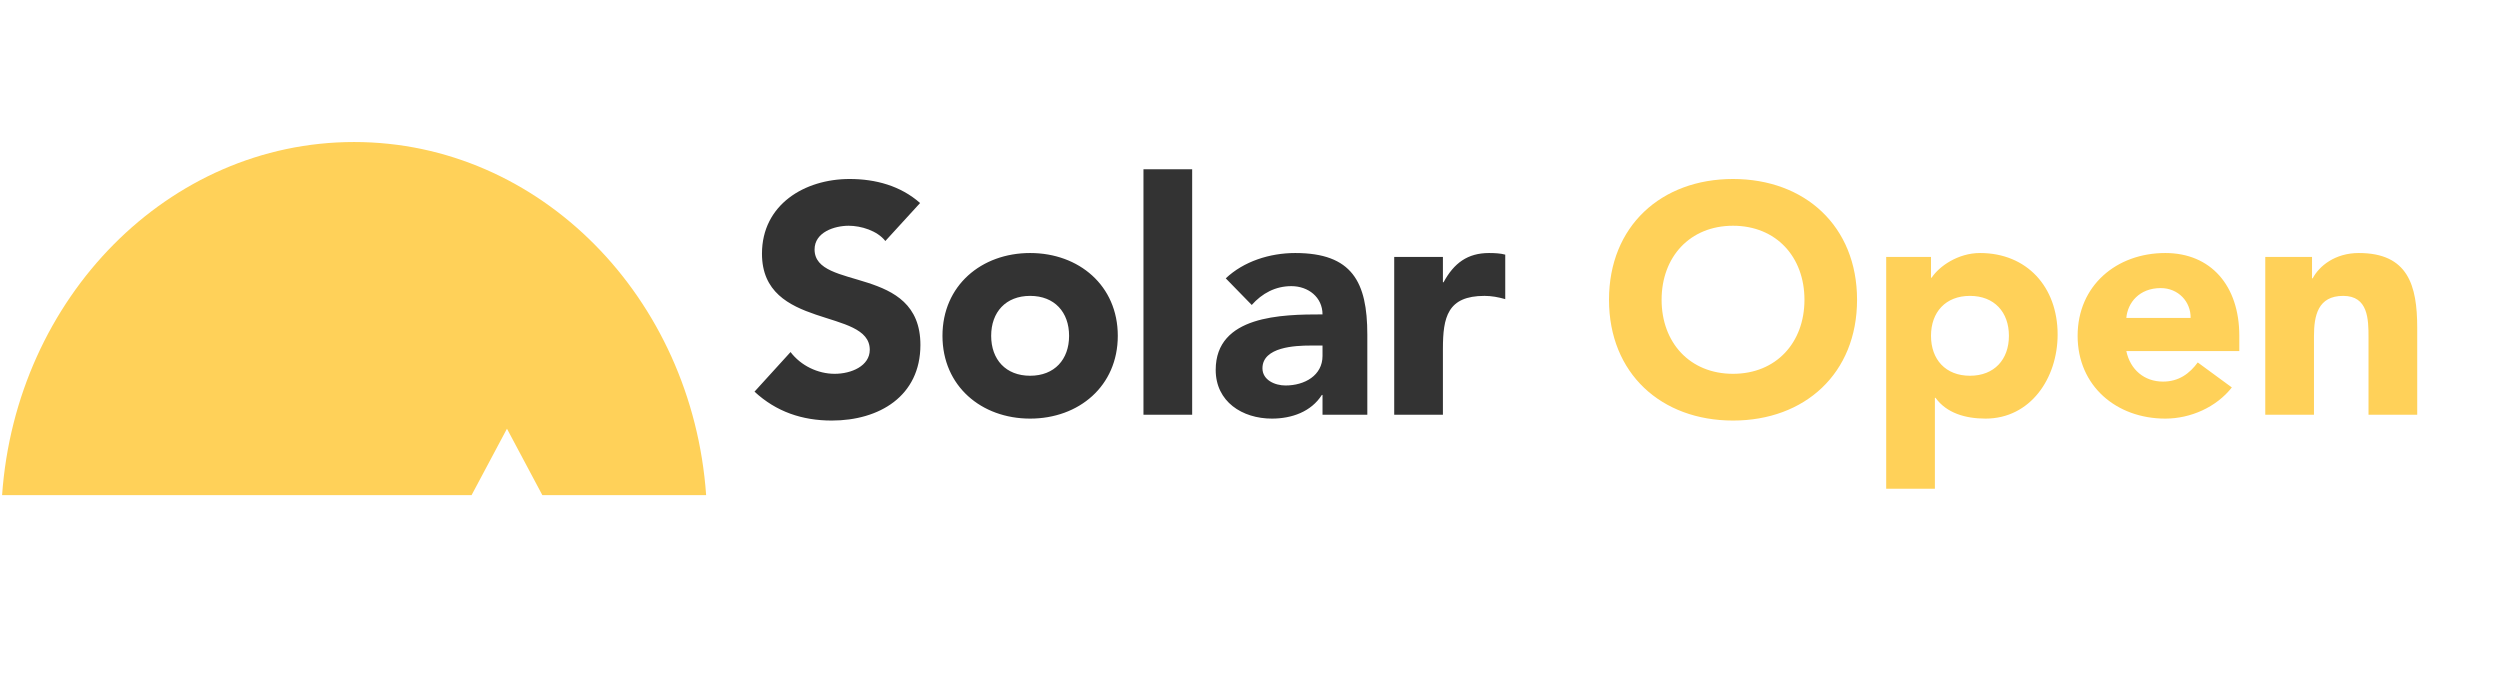 <svg width="308" height="83" viewBox="0 0 308 83" fill="none" xmlns="http://www.w3.org/2000/svg">
    <path
        d="M113.355 25.012L109.075 29.692C108.075 28.413 106.075 27.812 104.555 27.812C102.795 27.812 100.355 28.613 100.355 30.733C100.355 35.892 113.395 32.572 113.395 42.492C113.395 48.812 108.315 51.812 102.475 51.812C98.835 51.812 95.635 50.733 92.955 48.252L97.395 43.373C98.675 45.053 100.755 46.053 102.835 46.053C104.875 46.053 107.155 45.093 107.155 43.093C107.155 37.892 93.875 40.693 93.875 31.253C93.875 25.212 99.115 22.052 104.675 22.052C107.875 22.052 110.955 22.892 113.355 25.012ZM116.112 41.373C116.112 35.172 120.912 31.172 126.912 31.172C132.912 31.172 137.712 35.172 137.712 41.373C137.712 47.572 132.912 51.572 126.912 51.572C120.912 51.572 116.112 47.572 116.112 41.373ZM122.112 41.373C122.112 44.292 123.912 46.292 126.912 46.292C129.912 46.292 131.712 44.292 131.712 41.373C131.712 38.453 129.912 36.453 126.912 36.453C123.912 36.453 122.112 38.453 122.112 41.373ZM140.875 51.093V20.852H146.875V51.093H140.875ZM162.934 51.093V48.653H162.854C161.534 50.733 159.134 51.572 156.694 51.572C153.054 51.572 149.774 49.492 149.774 45.572C149.774 38.852 157.934 38.733 162.934 38.733C162.934 36.612 161.174 35.252 159.094 35.252C157.134 35.252 155.494 36.133 154.214 37.572L151.014 34.292C153.214 32.212 156.414 31.172 159.574 31.172C166.574 31.172 168.454 34.733 168.454 41.212V51.093H162.934ZM162.934 42.572H161.454C159.614 42.572 155.534 42.733 155.534 45.373C155.534 46.812 157.054 47.492 158.374 47.492C160.734 47.492 162.934 46.252 162.934 43.852V42.572ZM171.767 51.093V31.652H177.767V34.773H177.847C179.127 32.413 180.807 31.172 183.447 31.172C184.127 31.172 184.887 31.212 185.447 31.372V36.852C184.607 36.612 183.767 36.453 182.887 36.453C178.327 36.453 177.767 39.093 177.767 42.972V51.093H171.767Z"
        fill="black" fill-opacity="0.8" />
    <path
        d="M198.229 36.932C198.229 27.852 204.669 22.052 213.509 22.052C222.349 22.052 228.789 27.852 228.789 36.932C228.789 46.013 222.349 51.812 213.509 51.812C204.669 51.812 198.229 46.013 198.229 36.932ZM204.709 36.932C204.709 42.212 208.189 46.053 213.509 46.053C218.829 46.053 222.309 42.212 222.309 36.932C222.309 31.652 218.829 27.812 213.509 27.812C208.189 27.812 204.709 31.652 204.709 36.932ZM232.379 60.212V31.652H237.899V34.212H237.979C238.899 32.812 241.219 31.172 243.939 31.172C249.699 31.172 253.499 35.333 253.499 41.212C253.499 46.612 250.139 51.572 244.619 51.572C242.139 51.572 239.819 50.892 238.459 49.013H238.379V60.212H232.379ZM237.899 41.373C237.899 44.292 239.699 46.292 242.699 46.292C245.699 46.292 247.499 44.292 247.499 41.373C247.499 38.453 245.699 36.453 242.699 36.453C239.699 36.453 237.899 38.453 237.899 41.373ZM270.763 44.653L274.963 47.733C273.043 50.172 269.883 51.572 266.763 51.572C260.763 51.572 255.963 47.572 255.963 41.373C255.963 35.172 260.763 31.172 266.763 31.172C272.363 31.172 275.883 35.172 275.883 41.373V43.252H261.963C262.443 45.532 264.163 47.013 266.483 47.013C268.443 47.013 269.763 46.013 270.763 44.653ZM261.963 39.172H269.883C269.923 37.172 268.363 35.492 266.203 35.492C263.563 35.492 262.123 37.292 261.963 39.172ZM279.081 51.093V31.652H284.841V34.292H284.921C285.721 32.773 287.681 31.172 290.601 31.172C296.681 31.172 297.801 35.172 297.801 40.373V51.093H291.801V41.572C291.801 39.333 291.761 36.453 288.681 36.453C285.561 36.453 285.081 38.892 285.081 41.413V51.093H279.081Z"
        fill="#FFD159" />
    <path fill-rule="evenodd" clip-rule="evenodd"
        d="M58.096 61.004H0.258C1.967 36.667 20.731 17.497 43.627 17.497C66.523 17.497 85.287 36.667 86.996 61.004H66.819L62.458 52.817L58.096 61.004Z"
        fill="#FFD159" />
</svg>